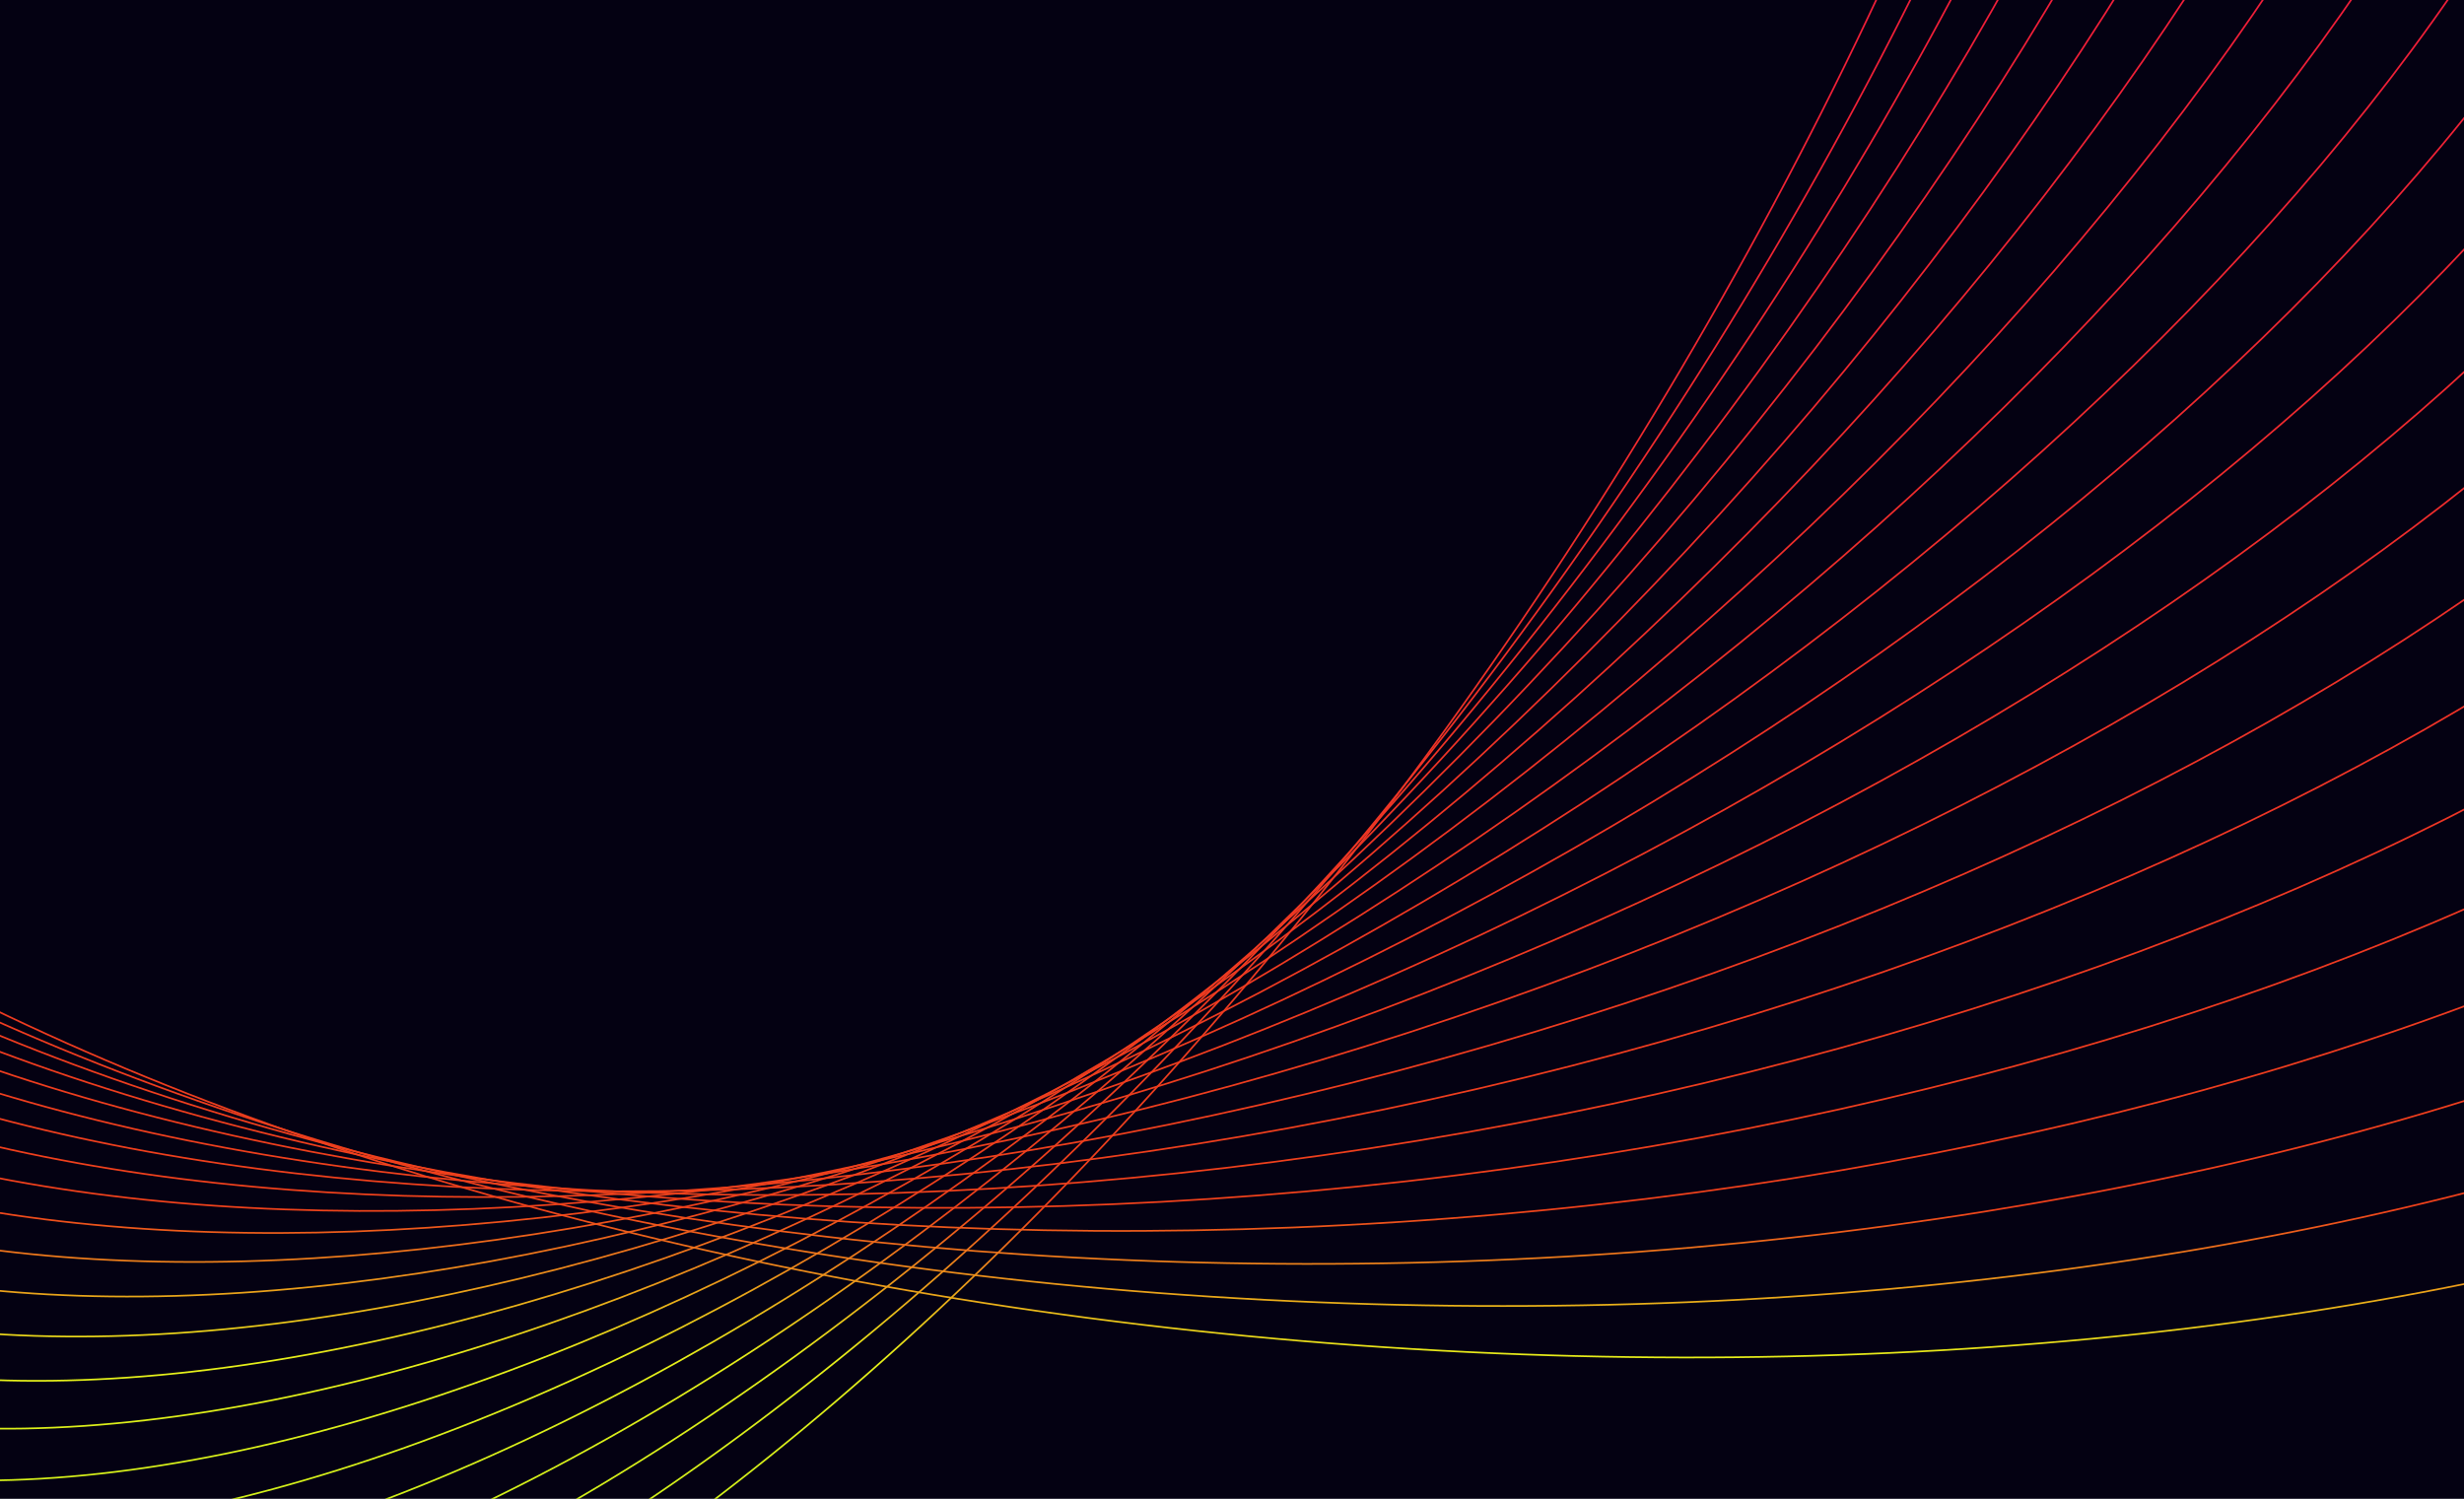 <?xml version="1.0" encoding="UTF-8" standalone="no"?>
<!DOCTYPE svg PUBLIC "-//W3C//DTD SVG 1.1//EN" "http://www.w3.org/Graphics/SVG/1.1/DTD/svg11.dtd">
<svg width="100%" height="100%" viewBox="0 0 1440 876" version="1.1" xmlns="http://www.w3.org/2000/svg" xmlns:xlink="http://www.w3.org/1999/xlink" xml:space="preserve" xmlns:serif="http://www.serif.com/" style="fill-rule:evenodd;clip-rule:evenodd;">
    <g>
        <g>
            <rect x="0" y="0" width="1440" height="876" style="fill:rgb(4,1,18);"/>
            <path d="M2072.65,305.709C2095.38,-9.083 1559.77,-304.278 876.33,-353.627C192.891,-402.976 -379.572,-187.792 -402.302,127C-425.033,441.792 110.578,736.987 794.017,786.337C1477.46,835.686 2049.92,620.501 2072.65,305.709Z" style="fill:none;fill-rule:nonzero;stroke:url(#_Linear1);stroke-width:1px;"/>
            <path d="M2027.16,239.986C2036.08,-67.784 1501.53,-332.98 833.216,-352.349C164.899,-371.717 -384.11,-137.922 -393.029,169.847C-401.948,477.616 132.599,742.814 800.916,762.182C1469.23,781.55 2018.24,547.755 2027.16,239.986Z" style="fill:none;fill-rule:nonzero;stroke:url(#_Linear2);stroke-width:1px;"/>
            <path d="M808.291,738.348C1461.38,727.746 1986.85,475.315 1981.96,174.527C1977.08,-126.26 1443.69,-361.503 790.609,-350.902C137.525,-340.3 -387.947,-87.869 -383.064,212.919C-378.181,513.707 155.206,748.949 808.291,738.348Z" style="fill:none;fill-rule:nonzero;stroke:url(#_Linear3);stroke-width:1px;"/>
            <path d="M815.349,714.312C1453.27,673.73 1955.26,402.655 1936.57,108.85C1917.88,-184.956 1385.59,-390.235 747.664,-349.653C109.741,-309.071 -392.246,-37.996 -373.555,255.809C-354.865,549.615 177.426,754.894 815.349,714.312Z" style="fill:none;fill-rule:nonzero;stroke:url(#_Linear4);stroke-width:1px;"/>
            <path d="M822.268,690.364C1445.1,619.841 1923.69,330.188 1891.22,43.406C1858.75,-243.376 1327.51,-418.689 704.677,-348.166C81.841,-277.643 -396.744,12.01 -364.272,298.792C-331.8,585.574 199.432,760.886 822.268,690.364Z" style="fill:none;fill-rule:nonzero;stroke:url(#_Linear5);stroke-width:1px;"/>
            <path d="M829.052,666.611C1436.69,566.127 1891.76,257.801 1845.48,-22.054C1799.2,-301.91 1269.1,-447.318 661.459,-346.834C53.824,-246.349 -401.246,61.977 -354.966,341.832C-308.687,621.687 221.416,767.096 829.052,666.611Z" style="fill:none;fill-rule:nonzero;stroke:url(#_Linear6);stroke-width:1px;"/>
            <path d="M836.188,642.545C1428.7,512.057 1860.31,185.126 1800.23,-87.677C1740.15,-360.479 1211.13,-475.848 618.622,-345.36C26.115,-214.872 -405.504,112.059 -345.424,384.862C-285.345,657.665 243.681,773.033 836.188,642.545Z" style="fill:none;fill-rule:nonzero;stroke:url(#_Linear7);stroke-width:1px;"/>
            <path d="M843.137,618.704C1420.44,458.278 1828.54,112.7 1754.66,-153.168C1680.77,-419.035 1152.89,-504.514 575.588,-344.089C-1.712,-183.664 -409.814,161.915 -335.932,427.783C-262.051,693.65 265.837,779.129 843.137,618.704Z" style="fill:none;fill-rule:nonzero;stroke:url(#_Linear8);stroke-width:1px;"/>
            <path d="M850.281,594.491C1412.37,404.016 1796.93,39.789 1709.22,-219.033C1621.51,-477.856 1094.75,-533.263 532.665,-342.788C-29.422,-152.314 -413.982,211.913 -326.274,470.736C-238.567,729.558 288.195,784.965 850.281,594.491Z" style="fill:none;fill-rule:nonzero;stroke:url(#_Linear9);stroke-width:1px;"/>
            <path d="M857.348,570.614C1404.32,350.179 1765.44,-32.684 1663.94,-284.535C1562.44,-536.386 1036.76,-561.854 489.788,-341.419C-57.182,-120.985 -418.306,261.879 -316.807,513.73C-215.308,765.581 310.379,791.049 857.348,570.614Z" style="fill:none;fill-rule:nonzero;stroke:url(#_Linear10);stroke-width:1px;"/>
            <path d="M864.354,546.867C1396.16,296.506 1733.8,-105.002 1618.49,-349.926C1503.19,-594.85 978.602,-590.442 446.799,-340.081C-85.005,-89.72 -422.644,311.788 -307.34,556.712C-192.035,801.636 332.55,797.228 864.354,546.867Z" style="fill:none;fill-rule:nonzero;stroke:url(#_Linear11);stroke-width:1px;"/>
            <path d="M871.479,522.744C1388.09,242.365 1702.2,-177.803 1573.07,-415.729C1443.94,-653.654 920.469,-619.239 403.86,-338.86C-112.748,-58.482 -426.861,361.687 -297.732,599.612C-168.603,837.538 354.871,803.123 871.479,522.744Z" style="fill:none;fill-rule:nonzero;stroke:url(#_Linear12);stroke-width:1px;"/>
            <path d="M878.397,498.831C1379.86,188.514 1670.55,-250.23 1527.67,-481.13C1384.78,-712.03 862.431,-647.649 360.964,-337.331C-140.504,-27.014 -431.193,411.73 -288.307,642.63C-145.422,873.53 376.929,809.149 878.397,498.831Z" style="fill:none;fill-rule:nonzero;stroke:url(#_Linear13);stroke-width:1px;"/>
            <path d="M885.552,474.659C1371.84,134.284 1639.02,-323.139 1482.31,-547.024C1325.6,-770.908 804.351,-676.474 318.064,-336.099C-168.223,4.277 -435.4,461.7 -278.693,685.584C-121.985,909.469 399.265,815.035 885.552,474.659Z" style="fill:none;fill-rule:nonzero;stroke:url(#_Linear14);stroke-width:1px;"/>
            <path d="M892.386,450.536C1363.52,80.191 1607.2,-395.898 1436.67,-612.839C1266.14,-829.779 745.97,-705.42 274.837,-335.074C-196.295,35.271 -439.981,511.36 -269.449,728.301C-98.918,945.241 421.254,820.882 892.386,450.536Z" style="fill:none;fill-rule:nonzero;stroke:url(#_Linear15);stroke-width:1px;"/>
            <path d="M899.207,426.746C1355.21,26.418 1575.48,-468.288 1391.19,-678.21C1206.9,-888.133 687.833,-733.778 231.828,-333.45C-224.177,66.878 -444.444,561.584 -260.153,771.506C-75.861,981.429 443.202,827.074 899.207,426.746Z" style="fill:none;fill-rule:nonzero;stroke:url(#_Linear16);stroke-width:1px;"/>
            <path d="M906.247,402.707C1347.02,-27.58 1543.77,-540.888 1345.69,-743.798C1147.61,-946.708 629.71,-762.383 188.933,-332.096C-251.845,98.191 -448.589,611.499 -250.509,814.409C-52.428,1017.32 465.469,832.994 906.247,402.707Z" style="fill:none;fill-rule:nonzero;stroke:url(#_Linear17);stroke-width:1px;"/>
            <path d="M913.313,378.765C1338.94,-81.513 1512.2,-613.49 1300.29,-809.439C1088.39,-1005.39 571.574,-791.106 145.948,-330.828C-279.678,129.45 -452.935,661.428 -241.033,857.376C-29.131,1053.33 487.687,839.044 913.313,378.765Z" style="fill:none;fill-rule:nonzero;stroke:url(#_Linear18);stroke-width:1px;"/>
            <path d="M920.231,354.755C1330.71,-135.481 1480.55,-686.063 1254.9,-875.004C1029.25,-1063.95 513.56,-819.698 103.077,-329.462C-307.406,160.774 -457.242,711.356 -231.591,900.298C-5.941,1089.24 509.748,844.991 920.231,354.755Z" style="fill:none;fill-rule:nonzero;stroke:url(#_Linear19);stroke-width:1px;"/>
            <path d="M927.246,330.652C1322.54,-189.557 1448.87,-758.769 1209.42,-940.719C969.97,-1122.67 455.412,-848.456 60.122,-328.247C-335.168,191.963 -461.501,761.175 -222.051,943.125C17.399,1125.08 531.956,850.862 927.246,330.652Z" style="fill:none;fill-rule:nonzero;stroke:url(#_Linear20);stroke-width:1px;"/>
            <path d="M934.269,306.673C1314.36,-243.485 1417.2,-831.311 1163.95,-1006.27C910.708,-1181.24 397.285,-877.081 17.19,-326.924C-362.907,223.234 -465.74,811.06 -212.495,986.022C40.751,1160.99 554.174,856.83 934.269,306.673Z" style="fill:none;fill-rule:nonzero;stroke:url(#_Linear21);stroke-width:1px;"/>
            <path d="M941.337,283.109C1306.37,-297.001 1385.8,-903.496 1118.75,-1071.54C851.7,-1239.58 339.297,-905.527 -25.735,-325.417C-390.767,254.693 -470.198,861.188 -203.148,1029.23C63.902,1197.27 576.305,863.219 941.337,283.109Z" style="fill:none;fill-rule:nonzero;stroke:url(#_Linear22);stroke-width:1px;"/>
        </g>
    </g>
    <defs>
        <linearGradient id="_Linear1" x1="0" y1="0" x2="1" y2="0" gradientUnits="userSpaceOnUse" gradientTransform="matrix(1.33957e-13,2187.69,-2187.69,1.33957e-13,835.173,-1115)"><stop offset="0" style="stop-color:rgb(236,26,240);stop-opacity:1"/><stop offset="0.48" style="stop-color:rgb(240,26,60);stop-opacity:1"/><stop offset="0.83" style="stop-color:rgb(239,65,27);stop-opacity:1"/><stop offset="0.87" style="stop-color:rgb(231,240,26);stop-opacity:1"/><stop offset="1" style="stop-color:rgb(158,240,26);stop-opacity:1"/></linearGradient>
        <linearGradient id="_Linear2" x1="0" y1="0" x2="1" y2="0" gradientUnits="userSpaceOnUse" gradientTransform="matrix(1.33957e-13,2187.69,-2187.69,1.33957e-13,835.173,-1115)"><stop offset="0" style="stop-color:rgb(236,26,240);stop-opacity:1"/><stop offset="0.48" style="stop-color:rgb(240,26,60);stop-opacity:1"/><stop offset="0.83" style="stop-color:rgb(239,65,27);stop-opacity:1"/><stop offset="0.87" style="stop-color:rgb(231,240,26);stop-opacity:1"/><stop offset="1" style="stop-color:rgb(158,240,26);stop-opacity:1"/></linearGradient>
        <linearGradient id="_Linear3" x1="0" y1="0" x2="1" y2="0" gradientUnits="userSpaceOnUse" gradientTransform="matrix(1.33957e-13,2187.69,-2187.69,1.33957e-13,835.173,-1115)"><stop offset="0" style="stop-color:rgb(236,26,240);stop-opacity:1"/><stop offset="0.48" style="stop-color:rgb(240,26,60);stop-opacity:1"/><stop offset="0.83" style="stop-color:rgb(239,65,27);stop-opacity:1"/><stop offset="0.87" style="stop-color:rgb(231,240,26);stop-opacity:1"/><stop offset="1" style="stop-color:rgb(158,240,26);stop-opacity:1"/></linearGradient>
        <linearGradient id="_Linear4" x1="0" y1="0" x2="1" y2="0" gradientUnits="userSpaceOnUse" gradientTransform="matrix(1.33957e-13,2187.69,-2187.69,1.33957e-13,835.173,-1115)"><stop offset="0" style="stop-color:rgb(236,26,240);stop-opacity:1"/><stop offset="0.48" style="stop-color:rgb(240,26,60);stop-opacity:1"/><stop offset="0.83" style="stop-color:rgb(239,65,27);stop-opacity:1"/><stop offset="0.87" style="stop-color:rgb(231,240,26);stop-opacity:1"/><stop offset="1" style="stop-color:rgb(158,240,26);stop-opacity:1"/></linearGradient>
        <linearGradient id="_Linear5" x1="0" y1="0" x2="1" y2="0" gradientUnits="userSpaceOnUse" gradientTransform="matrix(1.33957e-13,2187.69,-2187.69,1.33957e-13,835.173,-1115)"><stop offset="0" style="stop-color:rgb(236,26,240);stop-opacity:1"/><stop offset="0.48" style="stop-color:rgb(240,26,60);stop-opacity:1"/><stop offset="0.83" style="stop-color:rgb(239,65,27);stop-opacity:1"/><stop offset="0.87" style="stop-color:rgb(231,240,26);stop-opacity:1"/><stop offset="1" style="stop-color:rgb(158,240,26);stop-opacity:1"/></linearGradient>
        <linearGradient id="_Linear6" x1="0" y1="0" x2="1" y2="0" gradientUnits="userSpaceOnUse" gradientTransform="matrix(1.33957e-13,2187.69,-2187.69,1.33957e-13,835.173,-1115)"><stop offset="0" style="stop-color:rgb(236,26,240);stop-opacity:1"/><stop offset="0.48" style="stop-color:rgb(240,26,60);stop-opacity:1"/><stop offset="0.83" style="stop-color:rgb(239,65,27);stop-opacity:1"/><stop offset="0.87" style="stop-color:rgb(231,240,26);stop-opacity:1"/><stop offset="1" style="stop-color:rgb(158,240,26);stop-opacity:1"/></linearGradient>
        <linearGradient id="_Linear7" x1="0" y1="0" x2="1" y2="0" gradientUnits="userSpaceOnUse" gradientTransform="matrix(1.33957e-13,2187.69,-2187.69,1.33957e-13,835.173,-1115)"><stop offset="0" style="stop-color:rgb(236,26,240);stop-opacity:1"/><stop offset="0.48" style="stop-color:rgb(240,26,60);stop-opacity:1"/><stop offset="0.83" style="stop-color:rgb(239,65,27);stop-opacity:1"/><stop offset="0.87" style="stop-color:rgb(231,240,26);stop-opacity:1"/><stop offset="1" style="stop-color:rgb(158,240,26);stop-opacity:1"/></linearGradient>
        <linearGradient id="_Linear8" x1="0" y1="0" x2="1" y2="0" gradientUnits="userSpaceOnUse" gradientTransform="matrix(1.33957e-13,2187.69,-2187.69,1.33957e-13,835.173,-1115)"><stop offset="0" style="stop-color:rgb(236,26,240);stop-opacity:1"/><stop offset="0.48" style="stop-color:rgb(240,26,60);stop-opacity:1"/><stop offset="0.83" style="stop-color:rgb(239,65,27);stop-opacity:1"/><stop offset="0.87" style="stop-color:rgb(231,240,26);stop-opacity:1"/><stop offset="1" style="stop-color:rgb(158,240,26);stop-opacity:1"/></linearGradient>
        <linearGradient id="_Linear9" x1="0" y1="0" x2="1" y2="0" gradientUnits="userSpaceOnUse" gradientTransform="matrix(1.33957e-13,2187.69,-2187.69,1.33957e-13,835.173,-1115)"><stop offset="0" style="stop-color:rgb(236,26,240);stop-opacity:1"/><stop offset="0.48" style="stop-color:rgb(240,26,60);stop-opacity:1"/><stop offset="0.83" style="stop-color:rgb(239,65,27);stop-opacity:1"/><stop offset="0.87" style="stop-color:rgb(231,240,26);stop-opacity:1"/><stop offset="1" style="stop-color:rgb(158,240,26);stop-opacity:1"/></linearGradient>
        <linearGradient id="_Linear10" x1="0" y1="0" x2="1" y2="0" gradientUnits="userSpaceOnUse" gradientTransform="matrix(1.33957e-13,2187.69,-2187.69,1.33957e-13,835.173,-1115)"><stop offset="0" style="stop-color:rgb(236,26,240);stop-opacity:1"/><stop offset="0.48" style="stop-color:rgb(240,26,60);stop-opacity:1"/><stop offset="0.83" style="stop-color:rgb(239,65,27);stop-opacity:1"/><stop offset="0.87" style="stop-color:rgb(231,240,26);stop-opacity:1"/><stop offset="1" style="stop-color:rgb(158,240,26);stop-opacity:1"/></linearGradient>
        <linearGradient id="_Linear11" x1="0" y1="0" x2="1" y2="0" gradientUnits="userSpaceOnUse" gradientTransform="matrix(1.33957e-13,2187.69,-2187.69,1.33957e-13,835.173,-1115)"><stop offset="0" style="stop-color:rgb(236,26,240);stop-opacity:1"/><stop offset="0.48" style="stop-color:rgb(240,26,60);stop-opacity:1"/><stop offset="0.83" style="stop-color:rgb(239,65,27);stop-opacity:1"/><stop offset="0.87" style="stop-color:rgb(231,240,26);stop-opacity:1"/><stop offset="1" style="stop-color:rgb(158,240,26);stop-opacity:1"/></linearGradient>
        <linearGradient id="_Linear12" x1="0" y1="0" x2="1" y2="0" gradientUnits="userSpaceOnUse" gradientTransform="matrix(1.33957e-13,2187.69,-2187.69,1.33957e-13,835.173,-1115)"><stop offset="0" style="stop-color:rgb(236,26,240);stop-opacity:1"/><stop offset="0.48" style="stop-color:rgb(240,26,60);stop-opacity:1"/><stop offset="0.83" style="stop-color:rgb(239,65,27);stop-opacity:1"/><stop offset="0.87" style="stop-color:rgb(231,240,26);stop-opacity:1"/><stop offset="1" style="stop-color:rgb(158,240,26);stop-opacity:1"/></linearGradient>
        <linearGradient id="_Linear13" x1="0" y1="0" x2="1" y2="0" gradientUnits="userSpaceOnUse" gradientTransform="matrix(1.33957e-13,2187.69,-2187.69,1.33957e-13,835.173,-1115)"><stop offset="0" style="stop-color:rgb(236,26,240);stop-opacity:1"/><stop offset="0.48" style="stop-color:rgb(240,26,60);stop-opacity:1"/><stop offset="0.83" style="stop-color:rgb(239,65,27);stop-opacity:1"/><stop offset="0.87" style="stop-color:rgb(231,240,26);stop-opacity:1"/><stop offset="1" style="stop-color:rgb(158,240,26);stop-opacity:1"/></linearGradient>
        <linearGradient id="_Linear14" x1="0" y1="0" x2="1" y2="0" gradientUnits="userSpaceOnUse" gradientTransform="matrix(1.33957e-13,2187.69,-2187.69,1.33957e-13,835.173,-1115)"><stop offset="0" style="stop-color:rgb(236,26,240);stop-opacity:1"/><stop offset="0.48" style="stop-color:rgb(240,26,60);stop-opacity:1"/><stop offset="0.83" style="stop-color:rgb(239,65,27);stop-opacity:1"/><stop offset="0.87" style="stop-color:rgb(231,240,26);stop-opacity:1"/><stop offset="1" style="stop-color:rgb(158,240,26);stop-opacity:1"/></linearGradient>
        <linearGradient id="_Linear15" x1="0" y1="0" x2="1" y2="0" gradientUnits="userSpaceOnUse" gradientTransform="matrix(1.33957e-13,2187.69,-2187.69,1.33957e-13,835.173,-1115)"><stop offset="0" style="stop-color:rgb(236,26,240);stop-opacity:1"/><stop offset="0.48" style="stop-color:rgb(240,26,60);stop-opacity:1"/><stop offset="0.83" style="stop-color:rgb(239,65,27);stop-opacity:1"/><stop offset="0.87" style="stop-color:rgb(231,240,26);stop-opacity:1"/><stop offset="1" style="stop-color:rgb(158,240,26);stop-opacity:1"/></linearGradient>
        <linearGradient id="_Linear16" x1="0" y1="0" x2="1" y2="0" gradientUnits="userSpaceOnUse" gradientTransform="matrix(1.33957e-13,2187.69,-2187.69,1.33957e-13,835.173,-1115)"><stop offset="0" style="stop-color:rgb(236,26,240);stop-opacity:1"/><stop offset="0.48" style="stop-color:rgb(240,26,60);stop-opacity:1"/><stop offset="0.83" style="stop-color:rgb(239,65,27);stop-opacity:1"/><stop offset="0.87" style="stop-color:rgb(231,240,26);stop-opacity:1"/><stop offset="1" style="stop-color:rgb(158,240,26);stop-opacity:1"/></linearGradient>
        <linearGradient id="_Linear17" x1="0" y1="0" x2="1" y2="0" gradientUnits="userSpaceOnUse" gradientTransform="matrix(1.33957e-13,2187.69,-2187.69,1.33957e-13,835.173,-1115)"><stop offset="0" style="stop-color:rgb(236,26,240);stop-opacity:1"/><stop offset="0.48" style="stop-color:rgb(240,26,60);stop-opacity:1"/><stop offset="0.83" style="stop-color:rgb(239,65,27);stop-opacity:1"/><stop offset="0.87" style="stop-color:rgb(231,240,26);stop-opacity:1"/><stop offset="1" style="stop-color:rgb(158,240,26);stop-opacity:1"/></linearGradient>
        <linearGradient id="_Linear18" x1="0" y1="0" x2="1" y2="0" gradientUnits="userSpaceOnUse" gradientTransform="matrix(1.33957e-13,2187.69,-2187.69,1.33957e-13,835.173,-1115)"><stop offset="0" style="stop-color:rgb(236,26,240);stop-opacity:1"/><stop offset="0.48" style="stop-color:rgb(240,26,60);stop-opacity:1"/><stop offset="0.83" style="stop-color:rgb(239,65,27);stop-opacity:1"/><stop offset="0.87" style="stop-color:rgb(231,240,26);stop-opacity:1"/><stop offset="1" style="stop-color:rgb(158,240,26);stop-opacity:1"/></linearGradient>
        <linearGradient id="_Linear19" x1="0" y1="0" x2="1" y2="0" gradientUnits="userSpaceOnUse" gradientTransform="matrix(1.33957e-13,2187.69,-2187.69,1.33957e-13,835.173,-1115)"><stop offset="0" style="stop-color:rgb(236,26,240);stop-opacity:1"/><stop offset="0.48" style="stop-color:rgb(240,26,60);stop-opacity:1"/><stop offset="0.83" style="stop-color:rgb(239,65,27);stop-opacity:1"/><stop offset="0.87" style="stop-color:rgb(231,240,26);stop-opacity:1"/><stop offset="1" style="stop-color:rgb(158,240,26);stop-opacity:1"/></linearGradient>
        <linearGradient id="_Linear20" x1="0" y1="0" x2="1" y2="0" gradientUnits="userSpaceOnUse" gradientTransform="matrix(1.33957e-13,2187.69,-2187.69,1.33957e-13,835.173,-1115)"><stop offset="0" style="stop-color:rgb(236,26,240);stop-opacity:1"/><stop offset="0.48" style="stop-color:rgb(240,26,60);stop-opacity:1"/><stop offset="0.83" style="stop-color:rgb(239,65,27);stop-opacity:1"/><stop offset="0.87" style="stop-color:rgb(231,240,26);stop-opacity:1"/><stop offset="1" style="stop-color:rgb(158,240,26);stop-opacity:1"/></linearGradient>
        <linearGradient id="_Linear21" x1="0" y1="0" x2="1" y2="0" gradientUnits="userSpaceOnUse" gradientTransform="matrix(1.33957e-13,2187.69,-2187.69,1.33957e-13,835.173,-1115)"><stop offset="0" style="stop-color:rgb(236,26,240);stop-opacity:1"/><stop offset="0.48" style="stop-color:rgb(240,26,60);stop-opacity:1"/><stop offset="0.83" style="stop-color:rgb(239,65,27);stop-opacity:1"/><stop offset="0.87" style="stop-color:rgb(231,240,26);stop-opacity:1"/><stop offset="1" style="stop-color:rgb(158,240,26);stop-opacity:1"/></linearGradient>
        <linearGradient id="_Linear22" x1="0" y1="0" x2="1" y2="0" gradientUnits="userSpaceOnUse" gradientTransform="matrix(1.33957e-13,2187.69,-2187.69,1.33957e-13,835.173,-1115)"><stop offset="0" style="stop-color:rgb(236,26,240);stop-opacity:1"/><stop offset="0.48" style="stop-color:rgb(240,26,60);stop-opacity:1"/><stop offset="0.83" style="stop-color:rgb(239,65,27);stop-opacity:1"/><stop offset="0.87" style="stop-color:rgb(231,240,26);stop-opacity:1"/><stop offset="1" style="stop-color:rgb(158,240,26);stop-opacity:1"/></linearGradient>
    </defs>
</svg>
